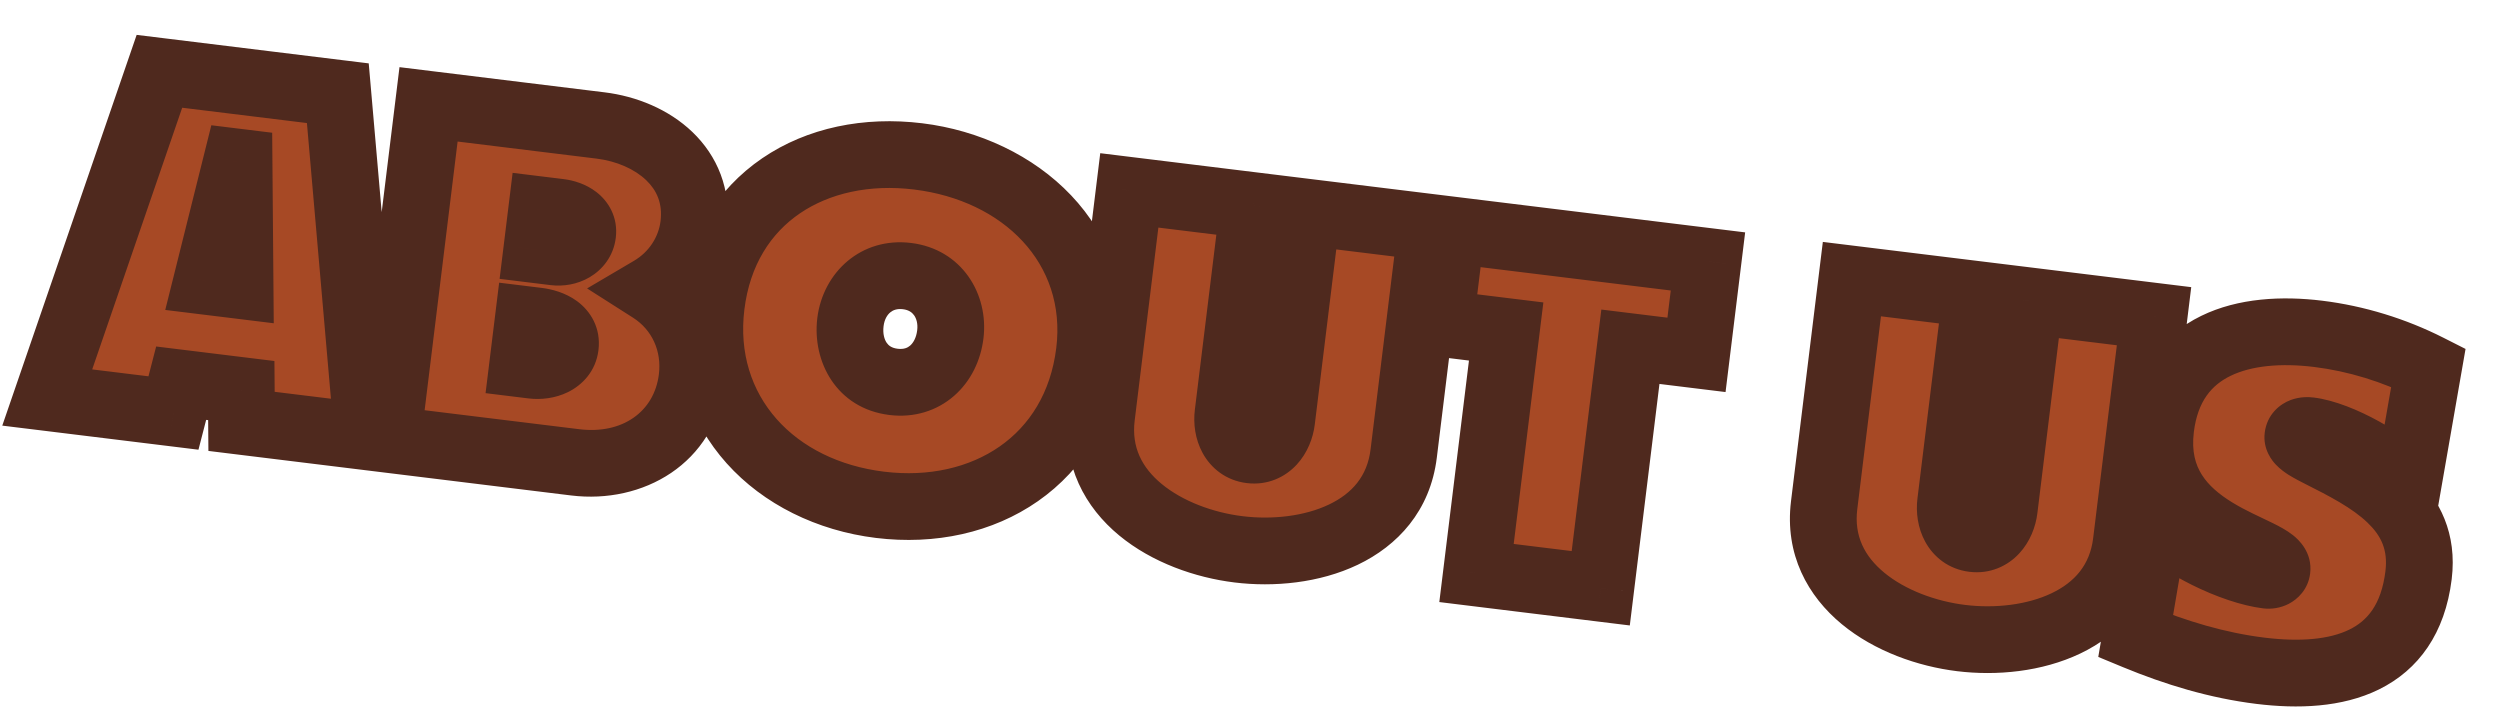 <svg width="749" height="212" viewBox="0 0 749 212" fill="none" xmlns="http://www.w3.org/2000/svg">
<g filter="url(#filter0_d_272_606)">
<mask id="path-1-outside-1_272_606" maskUnits="userSpaceOnUse" x="9.787" y="-5.64" width="744.877" height="214.634" fill="black">
<rect fill="white" x="9.787" y="-5.64" width="744.877" height="214.634"/>
<path d="M24.153 109.095L57.764 11.362L111.212 17.925L120.182 120.885L82.366 116.242L82.29 107.014L64.275 104.802L61.969 113.738L24.153 109.095ZM80.875 38.531L71.948 74.31L81.923 75.535L81.619 38.623L80.875 38.531ZM138.394 21.262L189.907 27.587C205.54 29.507 219.945 40.192 217.824 57.462C216.837 65.502 212.034 72.62 205.029 76.747C214.139 82.55 218.627 92.773 217.329 103.344C215.135 121.21 199.472 130.621 182.35 128.519L126.073 121.609L138.394 21.262ZM172.287 52.929L170.825 64.84L176.185 65.498C179.907 65.955 184.07 64.048 184.564 60.028C185.057 56.008 181.071 54.008 177.647 53.587L172.287 52.929ZM168.247 85.832L166.62 99.082L169.598 99.448C173.618 99.942 178.805 98.312 179.372 93.696C179.975 88.783 175.096 86.673 171.076 86.179L168.247 85.832ZM336.385 95.444C332.4 127.9 304.902 145.077 273.637 141.238C242.521 137.418 219.083 114.138 223.086 81.533C227.053 49.226 254.274 33.073 285.093 36.857C315.465 40.586 340.37 62.988 336.385 95.444ZM294.717 90.177C295.777 81.542 290.681 73.813 281.748 72.716C272.815 71.619 265.87 77.719 264.791 86.502C263.713 95.287 268.475 103.276 277.705 104.41C286.936 105.543 293.62 99.11 294.717 90.177ZM393.981 115.966L401.64 53.585L438.861 58.155L430.543 125.896C427.6 149.866 401.773 157.123 381.079 154.582C360.384 152.041 337.08 138.752 340.023 114.782L348.341 47.04L385.561 51.61L377.902 113.992C377.317 118.756 379.375 124.147 384.735 124.805C390.095 125.463 393.396 120.73 393.981 115.966ZM489.582 166.242L452.362 161.672L461.246 89.315L441.445 86.884L444.881 58.894L521.704 68.326L518.268 96.316L498.466 93.885L489.582 166.242ZM610.47 142.547L618.13 80.166L655.35 84.736L647.033 152.477C644.09 176.447 618.263 183.704 597.568 181.163C576.874 178.622 553.569 165.333 556.513 141.363L564.83 73.622L602.051 78.192L594.391 140.573C593.806 145.337 595.865 150.728 601.224 151.387C606.584 152.045 609.885 147.312 610.47 142.547ZM649.839 180.629L655.827 145.396C662.43 153.159 679.136 161.104 689.26 162.347C690.451 162.493 692.032 161.932 692.196 160.592C693.019 153.892 653.364 150.685 657.349 118.229C660.457 92.919 682.603 87.327 704.489 90.014C715.953 91.421 727.31 94.931 737.554 100.119L731.417 135.333C725.913 128.461 710.769 120.103 701.985 119.025C700.645 118.86 698.655 119.069 698.435 120.856C698.198 122.791 703.356 125.087 704.772 125.865C719.859 133.461 737.069 142.223 734.601 162.322C731.366 188.675 710.185 193.781 687.258 190.966C674.305 189.376 661.775 185.571 649.839 180.629Z"/>
</mask>
<path d="M24.153 109.095L57.764 11.362L111.212 17.925L120.182 120.885L82.366 116.242L82.29 107.014L64.275 104.802L61.969 113.738L24.153 109.095ZM80.875 38.531L71.948 74.31L81.923 75.535L81.619 38.623L80.875 38.531ZM138.394 21.262L189.907 27.587C205.54 29.507 219.945 40.192 217.824 57.462C216.837 65.502 212.034 72.62 205.029 76.747C214.139 82.55 218.627 92.773 217.329 103.344C215.135 121.21 199.472 130.621 182.35 128.519L126.073 121.609L138.394 21.262ZM172.287 52.929L170.825 64.84L176.185 65.498C179.907 65.955 184.07 64.048 184.564 60.028C185.057 56.008 181.071 54.008 177.647 53.587L172.287 52.929ZM168.247 85.832L166.62 99.082L169.598 99.448C173.618 99.942 178.805 98.312 179.372 93.696C179.975 88.783 175.096 86.673 171.076 86.179L168.247 85.832ZM336.385 95.444C332.4 127.9 304.902 145.077 273.637 141.238C242.521 137.418 219.083 114.138 223.086 81.533C227.053 49.226 254.274 33.073 285.093 36.857C315.465 40.586 340.37 62.988 336.385 95.444ZM294.717 90.177C295.777 81.542 290.681 73.813 281.748 72.716C272.815 71.619 265.87 77.719 264.791 86.502C263.713 95.287 268.475 103.276 277.705 104.41C286.936 105.543 293.62 99.11 294.717 90.177ZM393.981 115.966L401.64 53.585L438.861 58.155L430.543 125.896C427.6 149.866 401.773 157.123 381.079 154.582C360.384 152.041 337.08 138.752 340.023 114.782L348.341 47.04L385.561 51.61L377.902 113.992C377.317 118.756 379.375 124.147 384.735 124.805C390.095 125.463 393.396 120.73 393.981 115.966ZM489.582 166.242L452.362 161.672L461.246 89.315L441.445 86.884L444.881 58.894L521.704 68.326L518.268 96.316L498.466 93.885L489.582 166.242ZM610.47 142.547L618.13 80.166L655.35 84.736L647.033 152.477C644.09 176.447 618.263 183.704 597.568 181.163C576.874 178.622 553.569 165.333 556.513 141.363L564.83 73.622L602.051 78.192L594.391 140.573C593.806 145.337 595.865 150.728 601.224 151.387C606.584 152.045 609.885 147.312 610.47 142.547ZM649.839 180.629L655.827 145.396C662.43 153.159 679.136 161.104 689.26 162.347C690.451 162.493 692.032 161.932 692.196 160.592C693.019 153.892 653.364 150.685 657.349 118.229C660.457 92.919 682.603 87.327 704.489 90.014C715.953 91.421 727.31 94.931 737.554 100.119L731.417 135.333C725.913 128.461 710.769 120.103 701.985 119.025C700.645 118.86 698.655 119.069 698.435 120.856C698.198 122.791 703.356 125.087 704.772 125.865C719.859 133.461 737.069 142.223 734.601 162.322C731.366 188.675 710.185 193.781 687.258 190.966C674.305 189.376 661.775 185.571 649.839 180.629Z" fill="#A74925"/>
<path d="M24.153 109.095L14.696 105.843L10.682 117.516L22.934 119.02L24.153 109.095ZM57.764 11.362L58.982 1.437L50.942 0.45L48.307 8.11L57.764 11.362ZM111.212 17.925L121.175 17.057L120.472 8.987L112.431 8L111.212 17.925ZM120.182 120.885L118.963 130.811L131.215 132.315L130.144 120.018L120.182 120.885ZM82.366 116.242L72.366 116.325L72.438 125.099L81.147 126.168L82.366 116.242ZM82.29 107.014L92.289 106.932L92.217 98.158L83.508 97.089L82.29 107.014ZM64.275 104.802L65.494 94.877L56.785 93.808L54.592 102.303L64.275 104.802ZM61.969 113.738L60.75 123.663L69.459 124.733L71.651 116.237L61.969 113.738ZM80.875 38.531L82.094 28.606L73.314 27.528L71.172 36.111L80.875 38.531ZM71.948 74.31L62.246 71.889L59.509 82.858L70.729 84.236L71.948 74.31ZM81.923 75.535L80.704 85.46L92.017 86.849L91.923 75.453L81.923 75.535ZM81.619 38.623L91.619 38.541L91.547 29.767L82.838 28.697L81.619 38.623ZM33.609 112.347L67.22 14.614L48.307 8.11L14.696 105.843L33.609 112.347ZM56.545 21.288L109.994 27.851L112.431 8L58.982 1.437L56.545 21.288ZM101.25 18.793L110.219 121.753L130.144 120.018L121.175 17.057L101.25 18.793ZM121.4 110.96L83.584 106.317L81.147 126.168L118.963 130.811L121.4 110.96ZM92.365 116.16L92.289 106.932L72.29 107.097L72.366 116.325L92.365 116.16ZM83.508 97.089L65.494 94.877L63.056 114.728L81.071 116.94L83.508 97.089ZM54.592 102.303L52.286 111.239L71.651 116.237L73.958 107.301L54.592 102.303ZM63.187 103.812L25.371 99.169L22.934 119.02L60.75 123.663L63.187 103.812ZM71.172 36.111L62.246 71.889L81.651 76.731L90.578 40.952L71.172 36.111ZM70.729 84.236L80.704 85.46L83.142 65.609L73.167 64.385L70.729 84.236ZM91.923 75.453L91.619 38.541L71.62 38.705L71.924 75.617L91.923 75.453ZM82.838 28.697L82.094 28.606L79.656 48.457L80.401 48.548L82.838 28.697ZM138.394 21.262L139.612 11.337L129.687 10.118L128.468 20.044L138.394 21.262ZM205.029 76.747L199.953 68.131L185.893 76.414L199.656 85.181L205.029 76.747ZM126.073 121.609L116.147 120.39L114.929 130.316L124.854 131.534L126.073 121.609ZM172.287 52.929L173.506 43.004L163.58 41.785L162.362 51.71L172.287 52.929ZM170.825 64.84L160.899 63.621L159.681 73.546L169.606 74.765L170.825 64.84ZM168.247 85.832L169.466 75.906L159.541 74.688L158.322 84.613L168.247 85.832ZM166.62 99.082L156.695 97.864L155.476 107.789L165.402 109.008L166.62 99.082ZM137.175 31.188L188.688 37.513L191.126 17.662L139.612 11.337L137.175 31.188ZM188.688 37.513C194.798 38.263 200.162 40.689 203.604 43.988C206.796 47.047 208.546 50.975 207.899 56.244L227.75 58.681C229.223 46.68 224.831 36.63 217.442 29.548C210.303 22.707 200.648 18.831 191.126 17.662L188.688 37.513ZM207.899 56.244C207.304 61.086 204.378 65.523 199.953 68.131L210.105 85.363C219.69 79.716 226.37 69.918 227.75 58.681L207.899 56.244ZM199.656 85.181C205.345 88.805 208.257 95.176 207.404 102.125L227.254 104.563C228.997 90.37 222.933 76.296 210.401 68.312L199.656 85.181ZM207.404 102.125C206.025 113.35 196.445 120.174 183.569 118.593L181.132 138.444C202.499 141.068 224.245 129.069 227.254 104.563L207.404 102.125ZM183.569 118.593L127.292 111.683L124.854 131.534L181.132 138.444L183.569 118.593ZM135.998 122.828L148.319 22.481L128.468 20.044L116.147 120.39L135.998 122.828ZM162.362 51.71L160.899 63.621L180.75 66.058L182.213 54.148L162.362 51.71ZM169.606 74.765L174.966 75.423L177.403 55.572L172.044 54.914L169.606 74.765ZM174.966 75.423C178.801 75.894 183.017 75.2 186.654 73.061C190.482 70.81 193.807 66.8 194.489 61.247L174.638 58.809C174.717 58.168 174.97 57.487 175.388 56.893C175.785 56.328 176.218 55.996 176.515 55.822C177.017 55.527 177.291 55.558 177.403 55.572L174.966 75.423ZM194.489 61.247C195.247 55.074 192.275 50.322 188.697 47.551C185.502 45.077 181.769 44.018 178.866 43.662L176.428 63.513C176.59 63.532 176.734 63.571 176.811 63.599C176.902 63.632 176.747 63.593 176.452 63.365C176.143 63.125 175.568 62.585 175.126 61.647C174.651 60.639 174.54 59.611 174.638 58.809L194.489 61.247ZM178.866 43.662L173.506 43.004L171.069 62.854L176.428 63.513L178.866 43.662ZM158.322 84.613L156.695 97.864L176.546 100.301L178.173 87.051L158.322 84.613ZM165.402 109.008L168.379 109.373L170.817 89.522L167.839 89.157L165.402 109.008ZM168.379 109.373C172.001 109.818 176.317 109.374 180.205 107.456C184.35 105.41 188.511 101.317 189.297 94.915L169.446 92.478C169.532 91.783 169.836 91.029 170.331 90.404C170.782 89.834 171.214 89.59 171.355 89.52C171.491 89.453 171.476 89.485 171.29 89.512C171.11 89.539 170.93 89.537 170.817 89.522L168.379 109.373ZM189.297 94.915C190.119 88.22 186.871 83.139 182.858 80.206C179.337 77.634 175.259 76.618 172.295 76.254L169.857 96.105C170.275 96.156 170.655 96.244 170.938 96.34C171.239 96.442 171.241 96.489 171.058 96.354C170.854 96.205 170.321 95.754 169.9 94.887C169.444 93.947 169.377 93.046 169.446 92.478L189.297 94.915ZM172.295 76.254L169.466 75.906L167.029 95.757L169.857 96.105L172.295 76.254ZM326.46 94.225C324.802 107.73 318.394 117.559 309.519 123.751C300.521 130.03 288.376 132.973 274.856 131.313L272.418 151.164C290.163 153.343 307.4 149.617 320.963 140.153C334.65 130.603 343.984 115.615 346.311 96.663L326.46 94.225ZM274.856 131.313C247.967 128.012 229.826 108.7 233.012 82.752L213.161 80.314C208.34 119.576 237.074 146.824 272.418 151.164L274.856 131.313ZM233.012 82.752C234.658 69.34 240.971 59.842 249.653 53.923C258.491 47.898 270.476 45.137 283.874 46.782L286.312 26.931C268.892 24.792 251.856 28.216 238.387 37.398C224.762 46.687 215.481 61.419 213.161 80.314L233.012 82.752ZM283.874 46.782C310.557 50.058 329.571 68.886 326.46 94.225L346.311 96.663C351.17 57.09 320.373 31.113 286.312 26.931L283.874 46.782ZM304.642 91.395C306.279 78.063 298.134 64.653 282.967 62.791L280.529 82.642C282.253 82.853 283.243 83.596 283.854 84.448C284.526 85.385 285.042 86.914 284.791 88.958L304.642 91.395ZM282.967 62.791C267.986 60.951 256.546 71.602 254.866 85.284L274.717 87.721C274.972 85.64 275.851 84.315 276.72 83.591C277.53 82.918 278.726 82.42 280.529 82.642L282.967 62.791ZM254.866 85.284C253.267 98.308 260.61 112.386 276.487 114.335L278.924 94.484C277.123 94.263 276.208 93.517 275.642 92.688C274.978 91.715 274.434 90.029 274.717 87.721L254.866 85.284ZM276.487 114.335C283.838 115.238 290.67 113.109 295.834 108.604C300.888 104.197 303.833 97.983 304.642 91.395L284.791 88.958C284.503 91.304 283.558 92.773 282.688 93.532C281.929 94.194 280.804 94.715 278.924 94.484L276.487 114.335ZM401.64 53.585L402.859 43.659L392.934 42.441L391.715 52.366L401.64 53.585ZM438.861 58.155L448.786 59.373L450.005 49.448L440.079 48.229L438.861 58.155ZM348.341 47.04L349.559 37.115L339.634 35.896L338.415 45.822L348.341 47.04ZM385.561 51.61L395.487 52.829L396.705 42.904L386.78 41.685L385.561 51.61ZM403.906 117.185L411.566 54.803L391.715 52.366L384.055 114.748L403.906 117.185ZM400.422 63.51L437.642 68.08L440.079 48.229L402.859 43.659L400.422 63.51ZM428.935 56.936L420.618 124.677L440.469 127.115L448.786 59.373L428.935 56.936ZM420.618 124.677C419.639 132.645 415.105 137.841 408.16 141.156C400.853 144.644 391.229 145.753 382.297 144.656L379.86 164.507C391.623 165.951 405.26 164.702 416.776 159.205C428.654 153.535 438.504 143.117 440.469 127.115L420.618 124.677ZM382.297 144.656C373.366 143.56 364.296 140.155 358.05 135.003C352.114 130.107 348.97 123.968 349.949 116L330.098 113.563C328.133 129.565 335.17 142.056 345.323 150.432C355.168 158.552 368.097 163.063 379.86 164.507L382.297 144.656ZM349.949 116L358.266 48.259L338.415 45.822L330.098 113.563L349.949 116ZM347.122 56.966L384.342 61.536L386.78 41.685L349.559 37.115L347.122 56.966ZM375.636 50.392L367.976 112.773L387.827 115.211L395.487 52.829L375.636 50.392ZM367.976 112.773C367.477 116.842 368.026 121.564 370.322 125.749C372.784 130.236 377.259 133.962 383.516 134.731L385.953 114.88C386.233 114.914 386.693 115.053 387.152 115.382C387.58 115.689 387.787 116.003 387.856 116.128C387.916 116.237 387.873 116.201 387.837 115.98C387.802 115.764 387.793 115.49 387.827 115.211L367.976 112.773ZM383.516 134.731C389.774 135.499 395.017 132.965 398.491 129.208C401.732 125.702 403.407 121.253 403.906 117.185L384.055 114.748C384.021 115.027 383.946 115.291 383.86 115.492C383.771 115.697 383.721 115.722 383.806 115.631C383.903 115.526 384.179 115.272 384.669 115.077C385.194 114.869 385.674 114.845 385.953 114.88L383.516 134.731ZM489.582 166.242L488.363 176.167L498.289 177.386L499.508 167.46L489.582 166.242ZM452.362 161.672L442.436 160.453L441.218 170.378L451.143 171.597L452.362 161.672ZM461.246 89.315L471.171 90.534L472.39 80.608L462.465 79.389L461.246 89.315ZM441.445 86.884L431.519 85.665L430.3 95.591L440.226 96.809L441.445 86.884ZM444.881 58.894L446.1 48.968L436.174 47.75L434.956 57.675L444.881 58.894ZM521.704 68.326L531.63 69.545L532.848 59.62L522.923 58.401L521.704 68.326ZM518.268 96.316L517.049 106.242L526.974 107.46L528.193 97.535L518.268 96.316ZM498.466 93.885L499.685 83.96L489.76 82.741L488.541 92.666L498.466 93.885ZM490.801 156.316L453.58 151.746L451.143 171.597L488.363 176.167L490.801 156.316ZM462.287 162.89L471.171 90.534L451.32 88.096L442.436 160.453L462.287 162.89ZM462.465 79.389L442.663 76.958L440.226 96.809L460.027 99.24L462.465 79.389ZM451.37 88.102L454.807 60.113L434.956 57.675L431.519 85.665L451.37 88.102ZM443.663 68.819L520.486 78.252L522.923 58.401L446.1 48.968L443.663 68.819ZM511.779 67.108L508.342 95.098L528.193 97.535L531.63 69.545L511.779 67.108ZM519.486 86.391L499.685 83.96L497.248 103.811L517.049 106.242L519.486 86.391ZM488.541 92.666L479.657 165.023L499.508 167.46L508.392 95.104L488.541 92.666ZM618.13 80.166L619.348 70.24L609.423 69.022L608.204 78.947L618.13 80.166ZM655.35 84.736L665.276 85.955L666.494 76.029L656.569 74.811L655.35 84.736ZM564.83 73.622L566.049 63.696L556.123 62.477L554.905 72.403L564.83 73.622ZM602.051 78.192L611.976 79.41L613.195 69.485L603.269 68.266L602.051 78.192ZM620.396 143.766L628.055 81.385L608.204 78.947L600.545 141.329L620.396 143.766ZM616.911 90.091L654.132 94.661L656.569 74.811L619.348 70.24L616.911 90.091ZM645.425 83.517L637.107 151.259L656.958 153.696L665.276 85.955L645.425 83.517ZM637.107 151.259C636.129 159.227 631.594 164.422 624.649 167.737C617.343 171.225 607.718 172.334 598.787 171.237L596.35 191.088C608.113 192.533 621.749 191.284 633.265 185.786C645.143 180.116 654.993 169.698 656.958 153.696L637.107 151.259ZM598.787 171.237C589.855 170.141 580.785 166.737 574.54 161.585C568.603 156.688 565.46 150.55 566.438 142.582L546.587 140.144C544.622 156.146 551.659 168.638 561.813 177.013C571.657 185.133 584.586 189.644 596.35 191.088L598.787 171.237ZM566.438 142.582L574.756 74.84L554.905 72.403L546.587 140.144L566.438 142.582ZM563.611 83.547L600.832 88.117L603.269 68.266L566.049 63.696L563.611 83.547ZM592.125 76.973L584.466 139.355L604.317 141.792L611.976 79.41L592.125 76.973ZM584.466 139.355C583.966 143.423 584.515 148.145 586.811 152.33C589.273 156.817 593.748 160.544 600.006 161.312L602.443 141.461C602.723 141.495 603.182 141.634 603.641 141.963C604.07 142.271 604.277 142.584 604.345 142.709C604.405 142.818 604.363 142.782 604.326 142.562C604.291 142.346 604.282 142.071 604.317 141.792L584.466 139.355ZM600.006 161.312C606.263 162.08 611.506 159.547 614.981 155.789C618.221 152.284 619.896 147.834 620.396 143.766L600.545 141.329C600.511 141.608 600.436 141.872 600.349 142.073C600.261 142.279 600.211 142.303 600.295 142.212C600.392 142.107 600.669 141.853 601.159 141.658C601.684 141.45 602.163 141.427 602.443 141.461L600.006 161.312ZM649.839 180.629L639.98 178.953L638.643 186.817L646.014 189.869L649.839 180.629ZM655.827 145.396L663.444 138.917L649.559 122.594L645.968 143.721L655.827 145.396ZM737.554 100.119L747.405 101.836L748.677 94.542L742.071 91.197L737.554 100.119ZM731.417 135.333L723.611 141.584L737.464 158.881L741.268 137.05L731.417 135.333ZM704.772 125.865L699.954 134.628L700.113 134.716L700.275 134.797L704.772 125.865ZM659.697 182.305L665.686 147.072L645.968 143.721L639.98 178.953L659.697 182.305ZM648.21 151.876C652.796 157.267 660.024 161.92 666.776 165.273C673.617 168.67 681.455 171.464 688.042 172.272L690.479 152.422C686.942 151.987 681.364 150.187 675.671 147.36C669.888 144.488 665.461 141.288 663.444 138.917L648.21 151.876ZM688.042 172.272C690.472 172.571 693.2 172.195 695.678 170.924C698.306 169.576 701.528 166.648 702.122 161.81L682.271 159.373C682.7 155.875 685.05 153.898 686.548 153.129C687.897 152.437 689.24 152.269 690.479 152.422L688.042 172.272ZM702.122 161.81C702.903 155.444 698.533 151.573 696.99 150.348C695.071 148.824 692.732 147.617 690.97 146.746C686.816 144.693 682.951 143.075 678.805 140.538C674.833 138.109 671.687 135.426 669.679 132.252C667.813 129.302 666.55 125.349 667.275 119.448L647.424 117.011C646.156 127.337 648.355 135.956 652.778 142.946C657.058 149.711 663.027 154.333 668.369 157.6C673.535 160.76 679.18 163.228 682.106 164.675C682.906 165.07 683.509 165.386 683.967 165.649C684.446 165.924 684.594 166.043 684.553 166.011C684.522 165.985 684.382 165.873 684.186 165.667C683.992 165.463 683.684 165.106 683.365 164.586C682.671 163.451 681.996 161.613 682.271 159.373L702.122 161.81ZM667.275 119.448C668.424 110.086 672.705 105.322 678.263 102.61C684.491 99.571 693.3 98.715 703.27 99.939L705.708 80.088C693.792 78.625 680.585 79.222 669.492 84.635C657.728 90.376 649.382 101.062 647.424 117.011L667.275 119.448ZM703.27 99.939C713.559 101.202 723.802 104.364 733.037 109.04L742.071 91.197C730.818 85.499 718.347 81.64 705.708 80.088L703.27 99.939ZM727.702 98.402L721.565 133.616L741.268 137.05L747.405 101.836L727.702 98.402ZM739.222 129.082C735.272 124.15 728.788 119.585 722.773 116.257C716.745 112.921 709.451 109.866 703.203 109.099L700.766 128.95C703.303 129.262 707.973 130.925 713.089 133.756C718.218 136.594 722.058 139.645 723.611 141.584L739.222 129.082ZM703.203 109.099C701.722 108.917 699.107 108.804 696.334 109.825C692.99 111.056 689.178 114.191 688.51 119.637L708.361 122.075C708.182 123.533 707.55 125.106 706.369 126.435C705.263 127.68 704.046 128.298 703.245 128.593C701.858 129.104 700.908 128.968 700.766 128.95L703.203 109.099ZM688.51 119.637C687.881 124.756 690.887 128.188 691.86 129.216C693.171 130.603 694.645 131.615 695.62 132.235C697.336 133.325 700.189 134.758 699.954 134.628L709.59 117.103C709.255 116.918 708.878 116.726 708.633 116.601C708.337 116.45 708.071 116.315 707.784 116.164C707.199 115.859 706.716 115.589 706.347 115.355C705.885 115.061 706.026 115.088 706.392 115.476C706.591 115.686 707.111 116.267 707.578 117.229C708.067 118.238 708.623 119.941 708.361 122.075L688.51 119.637ZM700.275 134.797C708.116 138.745 714.743 142.196 719.339 146.614C723.374 150.493 725.46 154.719 724.676 161.104L744.527 163.541C746.211 149.827 740.925 139.622 733.2 132.196C726.036 125.309 716.515 120.582 709.269 116.933L700.275 134.797ZM724.676 161.104C723.425 171.289 719.127 176.035 713.896 178.611C707.884 181.572 699.156 182.352 688.476 181.041L686.039 200.892C698.287 202.396 711.613 202.03 722.733 196.553C734.633 190.692 742.542 179.708 744.527 163.541L724.676 161.104ZM688.476 181.041C676.651 179.589 665.013 176.088 653.663 171.389L646.014 189.869C658.537 195.053 671.959 199.163 686.039 200.892L688.476 181.041Z" fill="#4F291E" mask="url(#path-1-outside-1_272_606)"/>
</g>
<defs>
<filter id="filter0_d_272_606" x="0.682" y="0.45" width="747.994" height="211.206" filterUnits="userSpaceOnUse" color-interpolation-filters="sRGB">
<feFlood flood-opacity="0" result="BackgroundImageFix"/>
<feColorMatrix in="SourceAlpha" type="matrix" values="0 0 0 0 0 0 0 0 0 0 0 0 0 0 0 0 0 0 127 0" result="hardAlpha"/>
<feOffset dx="-10" dy="10"/>
<feComposite in2="hardAlpha" operator="out"/>
<feColorMatrix type="matrix" values="0 0 0 0 0.31 0 0 0 0 0.161 0 0 0 0 0.118 0 0 0 1 0"/>
<feBlend mode="normal" in2="BackgroundImageFix" result="effect1_dropShadow_272_606"/>
<feBlend mode="normal" in="SourceGraphic" in2="effect1_dropShadow_272_606" result="shape"/>
</filter>
</defs>
</svg>
